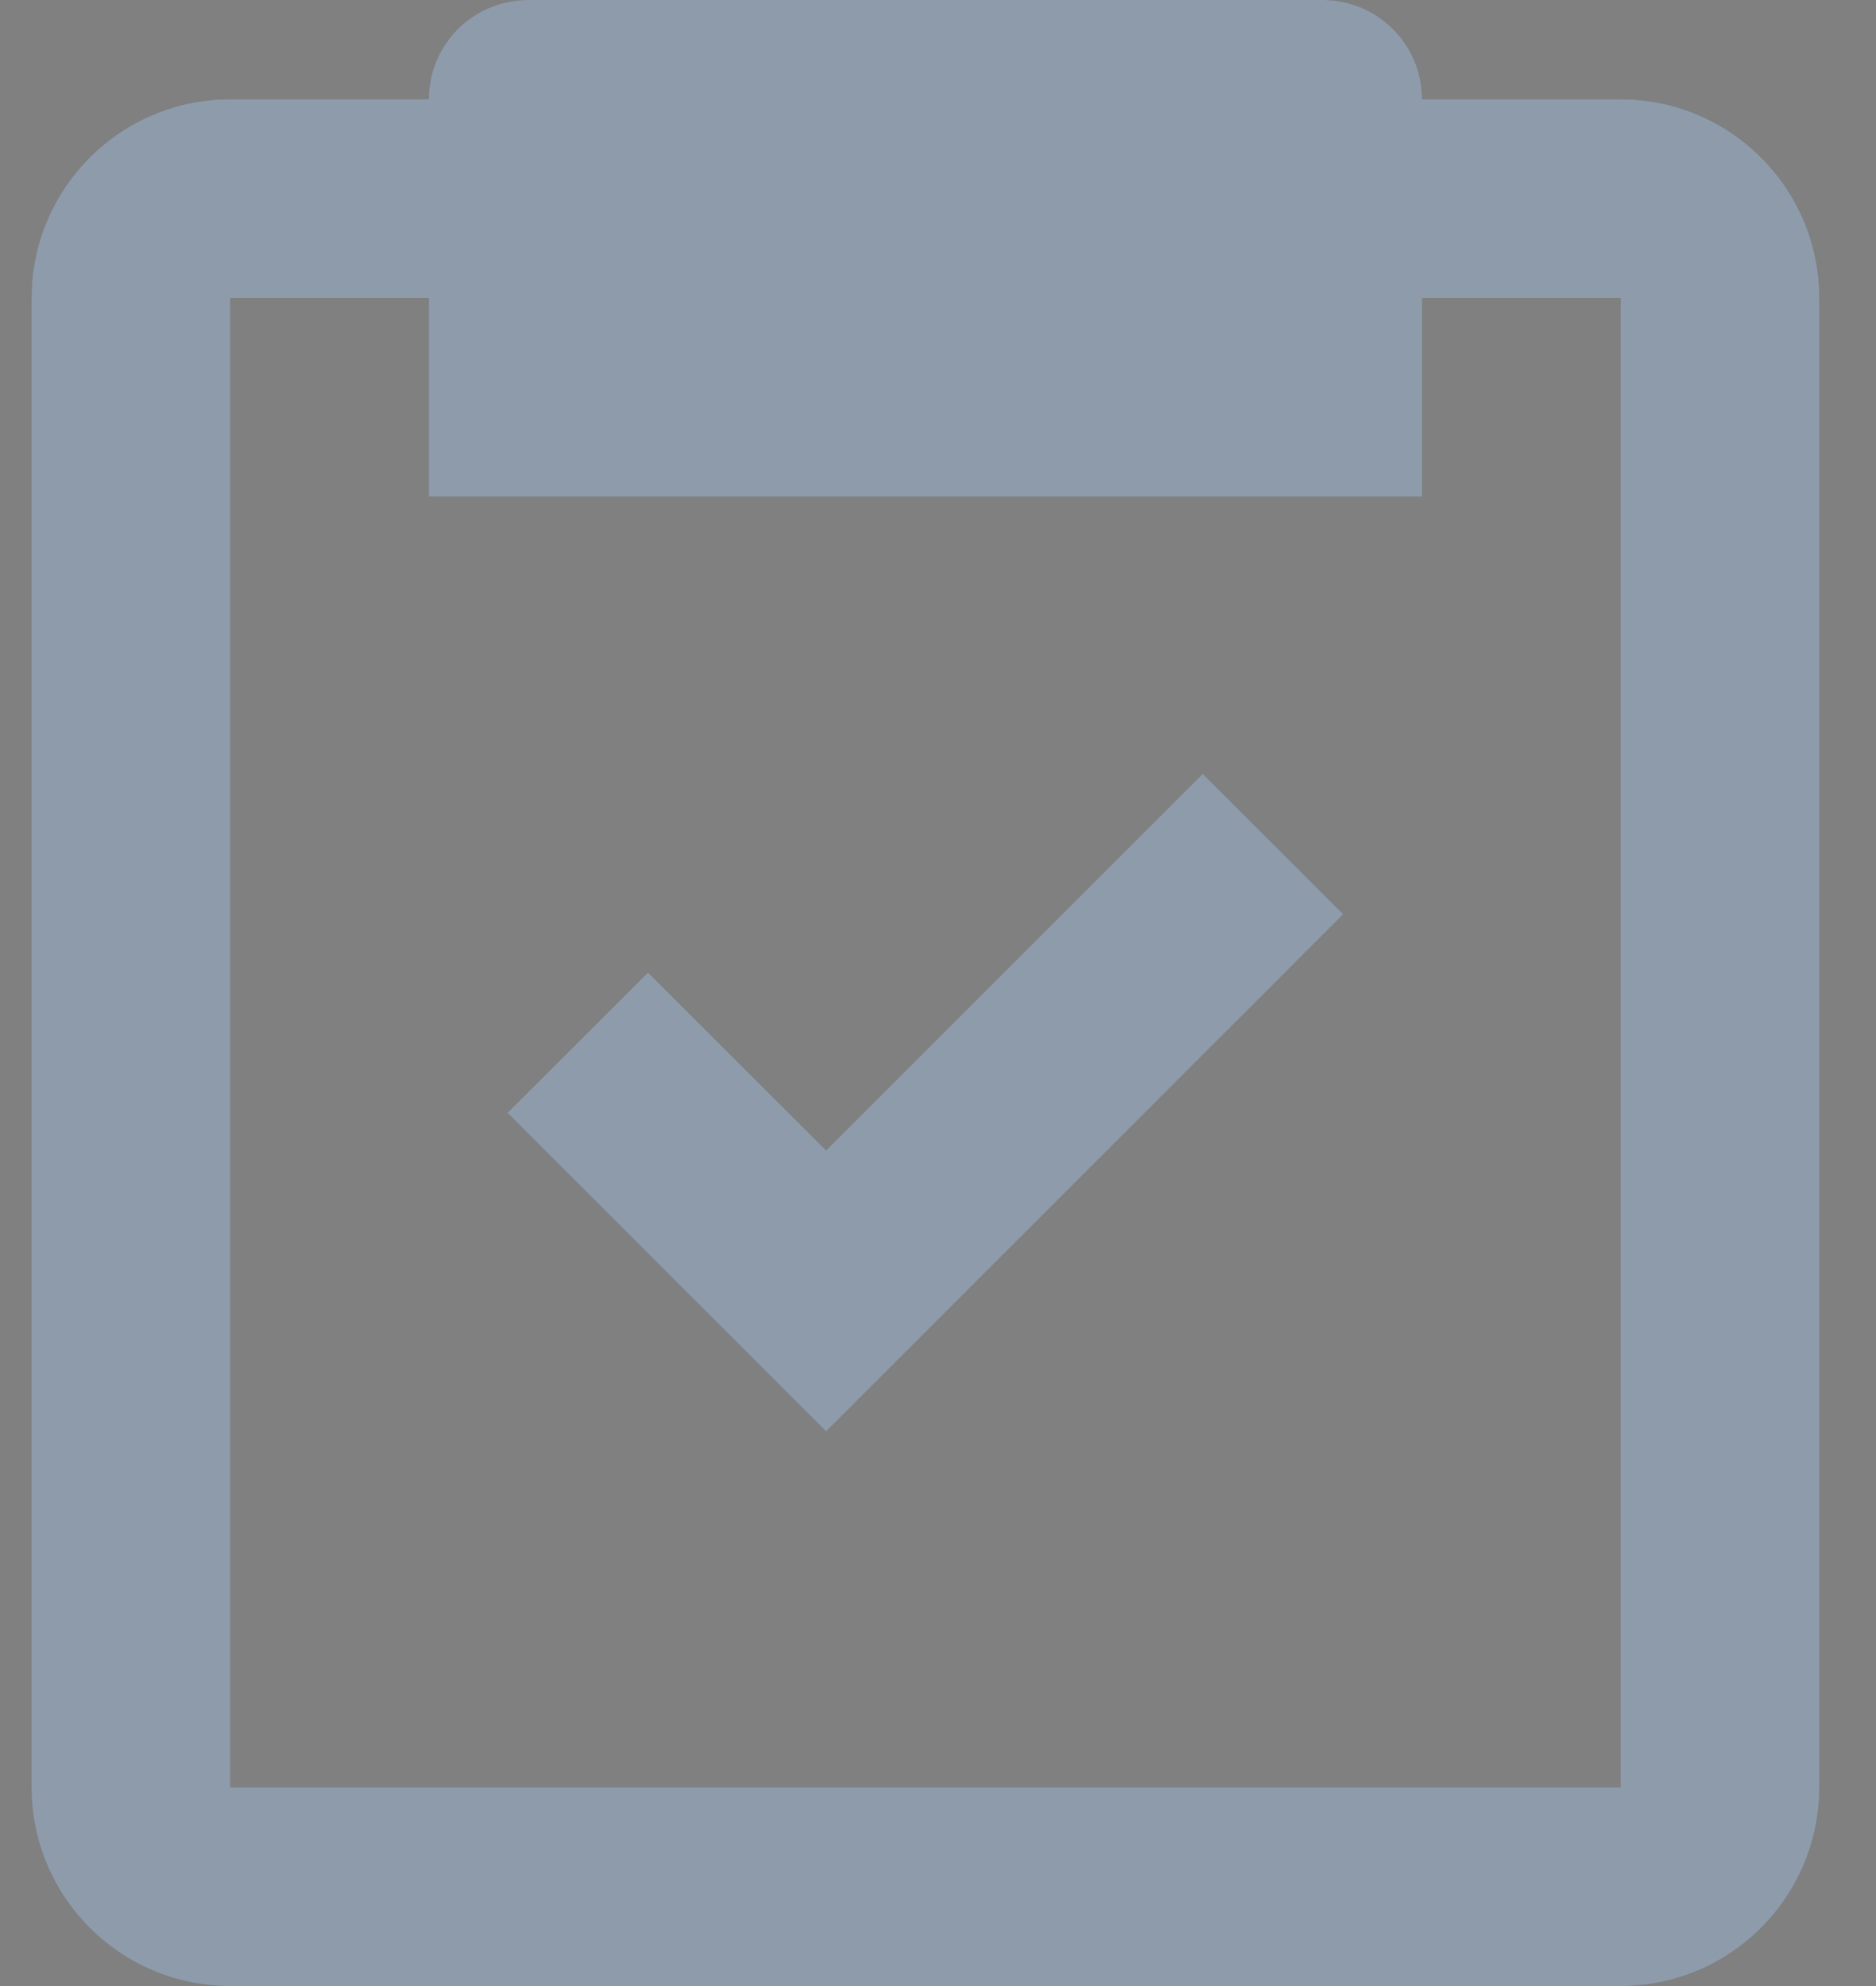 <svg width="17" height="18" viewBox="0 0 17 18" fill="none" xmlns="http://www.w3.org/2000/svg">
<rect x="0" y="0" width="17" height="18" fill="#808080" stroke="none"/>
<path fill-rule="evenodd" clip-rule="evenodd" d="M2.086 18H14.686C15.678 18 16.486 17.193 16.486 16.2V2.7C16.486 1.707 15.678 0.9 14.686 0.9H12.886C12.886 0.402 12.483 0 11.986 0H4.786C4.288 0 3.886 0.402 3.886 0.9H2.086C1.093 0.9 0.286 1.707 0.286 2.7V16.2C0.286 17.193 1.093 18 2.086 18ZM2.086 2.7H3.886V4.5H12.886V2.7H14.686V16.2H2.086V2.7ZM5.872 8.814L7.486 10.427L10.899 7.014L12.172 8.286L7.486 12.973L4.599 10.086L5.872 8.814Z" fill="#435971"/>
<path fill-rule="evenodd" clip-rule="evenodd" d="M2.086 18H14.686C15.678 18 16.486 17.193 16.486 16.2V2.7C16.486 1.707 15.678 0.9 14.686 0.9H12.886C12.886 0.402 12.483 0 11.986 0H4.786C4.288 0 3.886 0.402 3.886 0.9H2.086C1.093 0.9 0.286 1.707 0.286 2.7V16.2C0.286 17.193 1.093 18 2.086 18ZM2.086 2.7H3.886V4.5H12.886V2.7H14.686V16.2H2.086V2.7ZM5.872 8.814L7.486 10.427L10.899 7.014L12.172 8.286L7.486 12.973L4.599 10.086L5.872 8.814Z" fill="white" fill-opacity="0.4"/>
</svg>
